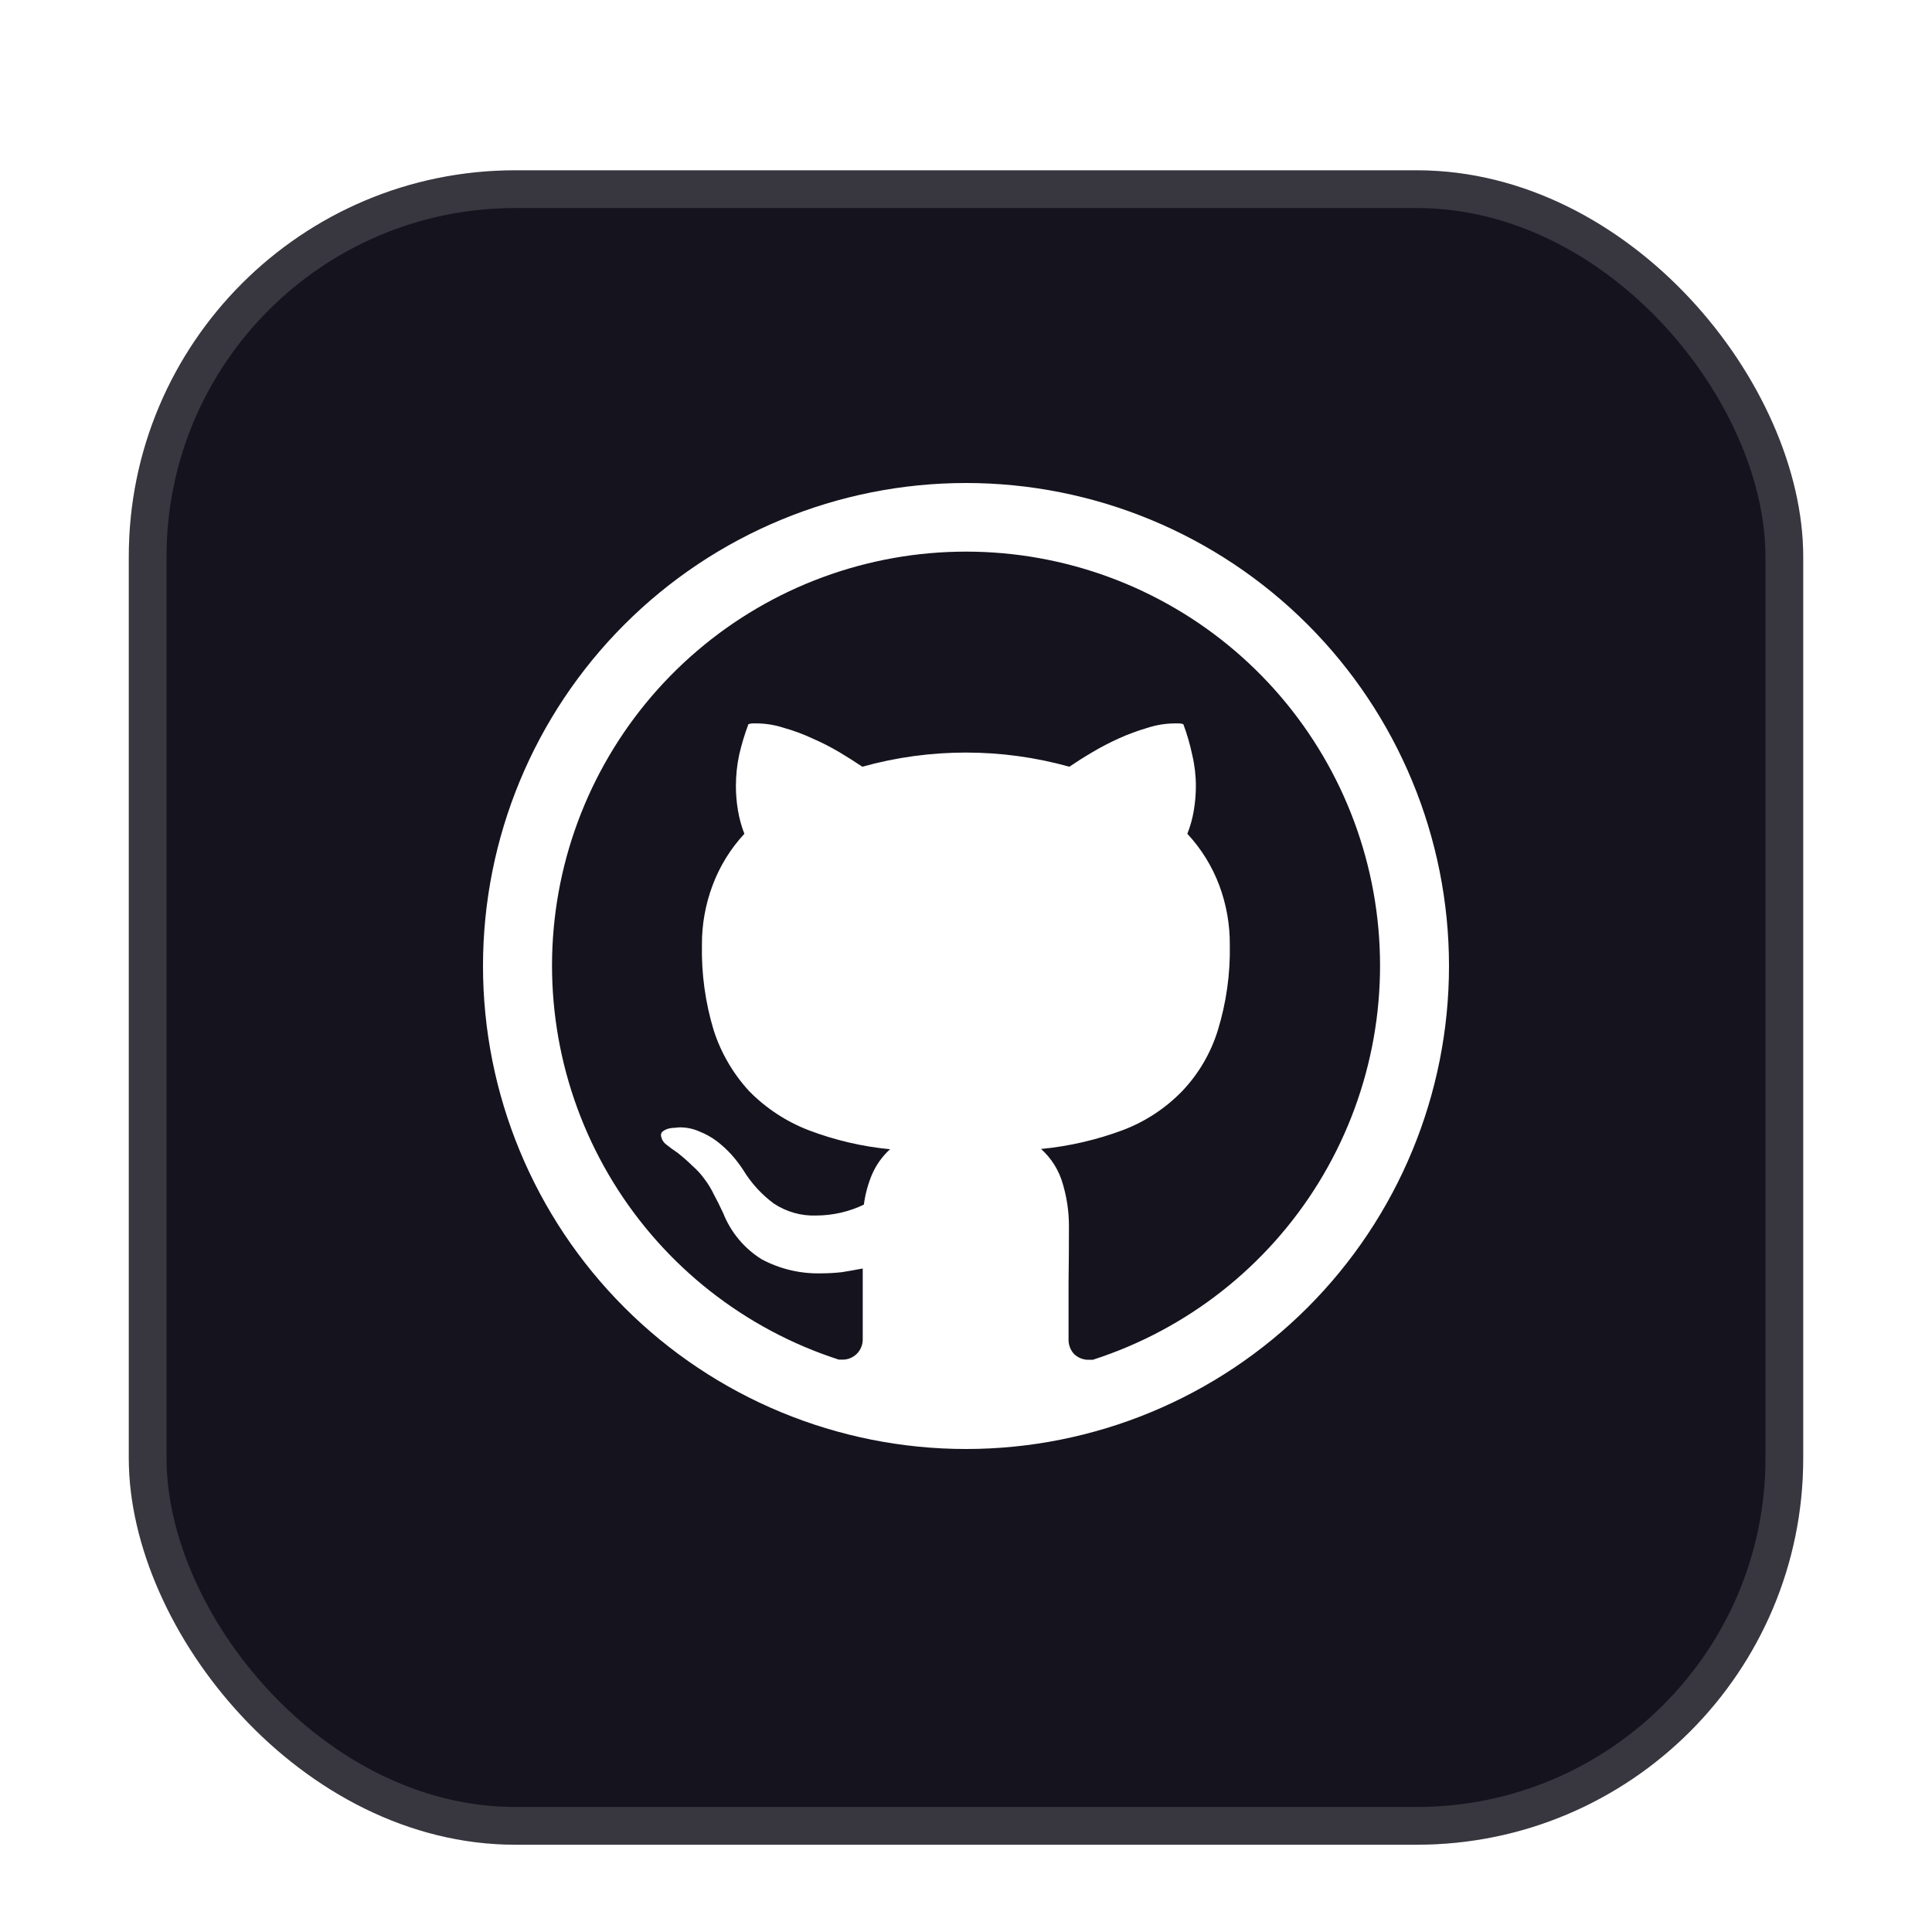 <svg width="60" height="60" viewBox="0 0 60 60" fill="none" xmlns="http://www.w3.org/2000/svg">
<g filter="url(#filter0_ddd_248_134)">
<rect x="4" y="4" width="52" height="52" rx="12" fill="#15131D"/>
<rect x="4.586" y="4.586" width="50.828" height="50.828" rx="11.414" stroke="white" stroke-opacity="0.15" stroke-width="1.172"/>
</g>
<path d="M30 15C26.022 15 22.206 16.58 19.393 19.393C16.58 22.206 15 26.022 15 30C15 33.978 16.58 37.794 19.393 40.607C22.206 43.42 26.022 45 30 45C33.978 45 37.794 43.42 40.607 40.607C43.42 37.794 45 33.978 45 30C45 26.022 43.42 22.206 40.607 19.393C37.794 16.58 33.978 15 30 15ZM33.954 42.229H33.837C33.75 42.234 33.663 42.221 33.581 42.191C33.498 42.16 33.423 42.114 33.36 42.054C33.301 41.992 33.256 41.919 33.226 41.839C33.196 41.759 33.182 41.674 33.185 41.589V39.831C33.193 39.248 33.197 38.656 33.197 38.061C33.196 37.626 33.132 37.194 33.009 36.776C32.892 36.354 32.657 35.975 32.331 35.682C33.203 35.598 34.059 35.401 34.879 35.094C35.57 34.831 36.196 34.419 36.711 33.889C37.22 33.355 37.599 32.71 37.818 32.006C38.084 31.144 38.21 30.246 38.193 29.344C38.197 28.714 38.087 28.089 37.867 27.499C37.644 26.904 37.307 26.359 36.874 25.894C36.967 25.659 37.035 25.415 37.076 25.166C37.117 24.916 37.139 24.664 37.139 24.411C37.139 24.086 37.101 23.761 37.026 23.445C36.958 23.121 36.866 22.802 36.75 22.491C36.706 22.474 36.659 22.465 36.611 22.466H36.474C36.186 22.469 35.904 22.516 35.631 22.605C35.331 22.693 35.037 22.801 34.752 22.93C34.469 23.057 34.193 23.2 33.926 23.359C33.657 23.517 33.42 23.67 33.21 23.811C31.107 23.225 28.884 23.225 26.781 23.811C26.547 23.654 26.308 23.504 26.066 23.359C25.796 23.199 25.515 23.056 25.226 22.931C24.942 22.798 24.647 22.689 24.345 22.605C24.078 22.517 23.799 22.47 23.517 22.466H23.38C23.333 22.466 23.286 22.474 23.242 22.491C23.125 22.802 23.029 23.121 22.955 23.445C22.887 23.762 22.855 24.086 22.854 24.411C22.854 24.664 22.875 24.916 22.918 25.166C22.959 25.415 23.025 25.659 23.117 25.894C22.686 26.359 22.349 26.905 22.128 27.5C21.907 28.09 21.795 28.715 21.799 29.345C21.781 30.242 21.904 31.136 22.164 31.995C22.39 32.699 22.767 33.345 23.269 33.89C23.788 34.417 24.413 34.828 25.101 35.095C25.918 35.407 26.773 35.608 27.642 35.69C27.4 35.91 27.207 36.18 27.078 36.481C26.954 36.779 26.87 37.092 26.828 37.411C26.369 37.631 25.867 37.746 25.359 37.749C24.887 37.768 24.42 37.636 24.027 37.374C23.651 37.094 23.331 36.745 23.087 36.344C22.978 36.175 22.856 36.016 22.723 35.866C22.581 35.709 22.426 35.566 22.258 35.438C22.092 35.314 21.91 35.213 21.718 35.138C21.528 35.054 21.323 35.011 21.116 35.011C21.066 35.013 21.016 35.017 20.966 35.024C20.898 35.023 20.83 35.032 20.764 35.049C20.706 35.064 20.651 35.089 20.601 35.124C20.579 35.136 20.56 35.154 20.547 35.176C20.534 35.198 20.527 35.223 20.526 35.249C20.532 35.309 20.55 35.367 20.58 35.419C20.61 35.472 20.652 35.517 20.701 35.551C20.817 35.644 20.914 35.715 20.991 35.765L21.029 35.791C21.195 35.92 21.355 36.059 21.506 36.208C21.646 36.33 21.773 36.469 21.881 36.62C21.994 36.769 22.091 36.928 22.17 37.096C22.261 37.264 22.358 37.456 22.459 37.675C22.694 38.267 23.111 38.769 23.651 39.106C24.218 39.41 24.852 39.561 25.496 39.545C25.714 39.545 25.933 39.532 26.149 39.508C26.364 39.472 26.578 39.436 26.793 39.394V41.572C26.796 41.66 26.782 41.748 26.749 41.83C26.717 41.912 26.668 41.986 26.605 42.047C26.542 42.109 26.467 42.156 26.384 42.187C26.302 42.217 26.214 42.23 26.126 42.224H26.049C23.134 41.282 20.651 39.331 19.047 36.721C17.443 34.111 16.824 31.014 17.3 27.988C17.777 24.962 19.318 22.206 21.647 20.215C23.975 18.225 26.938 17.131 30.001 17.131C33.065 17.131 36.027 18.225 38.356 20.215C40.684 22.206 42.225 24.962 42.702 27.988C43.179 31.014 42.559 34.111 40.956 36.721C39.352 39.331 36.869 41.282 33.954 42.224V42.229Z" fill="white"/>
<defs>
<filter id="filter0_ddd_248_134" x="2.594" y="3.297" width="54.812" height="54.812" filterUnits="userSpaceOnUse" color-interpolation-filters="sRGB">
<feFlood flood-opacity="0" result="BackgroundImageFix"/>
<feColorMatrix in="SourceAlpha" type="matrix" values="0 0 0 0 0 0 0 0 0 0 0 0 0 0 0 0 0 0 127 0" result="hardAlpha"/>
<feOffset dy="0.703"/>
<feGaussianBlur stdDeviation="0.703"/>
<feComposite in2="hardAlpha" operator="out"/>
<feColorMatrix type="matrix" values="0 0 0 0 0 0 0 0 0 0 0 0 0 0 0 0 0 0 0.1 0"/>
<feBlend mode="normal" in2="BackgroundImageFix" result="effect1_dropShadow_248_134"/>
<feColorMatrix in="SourceAlpha" type="matrix" values="0 0 0 0 0 0 0 0 0 0 0 0 0 0 0 0 0 0 127 0" result="hardAlpha"/>
<feOffset dy="0.469"/>
<feGaussianBlur stdDeviation="0.352"/>
<feComposite in2="hardAlpha" operator="out"/>
<feColorMatrix type="matrix" values="0 0 0 0 0 0 0 0 0 0 0 0 0 0 0 0 0 0 0.1 0"/>
<feBlend mode="normal" in2="effect1_dropShadow_248_134" result="effect2_dropShadow_248_134"/>
<feColorMatrix in="SourceAlpha" type="matrix" values="0 0 0 0 0 0 0 0 0 0 0 0 0 0 0 0 0 0 127 0" result="hardAlpha"/>
<feOffset dy="0.117"/>
<feGaussianBlur stdDeviation="0.117"/>
<feComposite in2="hardAlpha" operator="out"/>
<feColorMatrix type="matrix" values="0 0 0 0 0 0 0 0 0 0 0 0 0 0 0 0 0 0 0.1 0"/>
<feBlend mode="normal" in2="effect2_dropShadow_248_134" result="effect3_dropShadow_248_134"/>
<feBlend mode="normal" in="SourceGraphic" in2="effect3_dropShadow_248_134" result="shape"/>
</filter>
</defs>
</svg>
